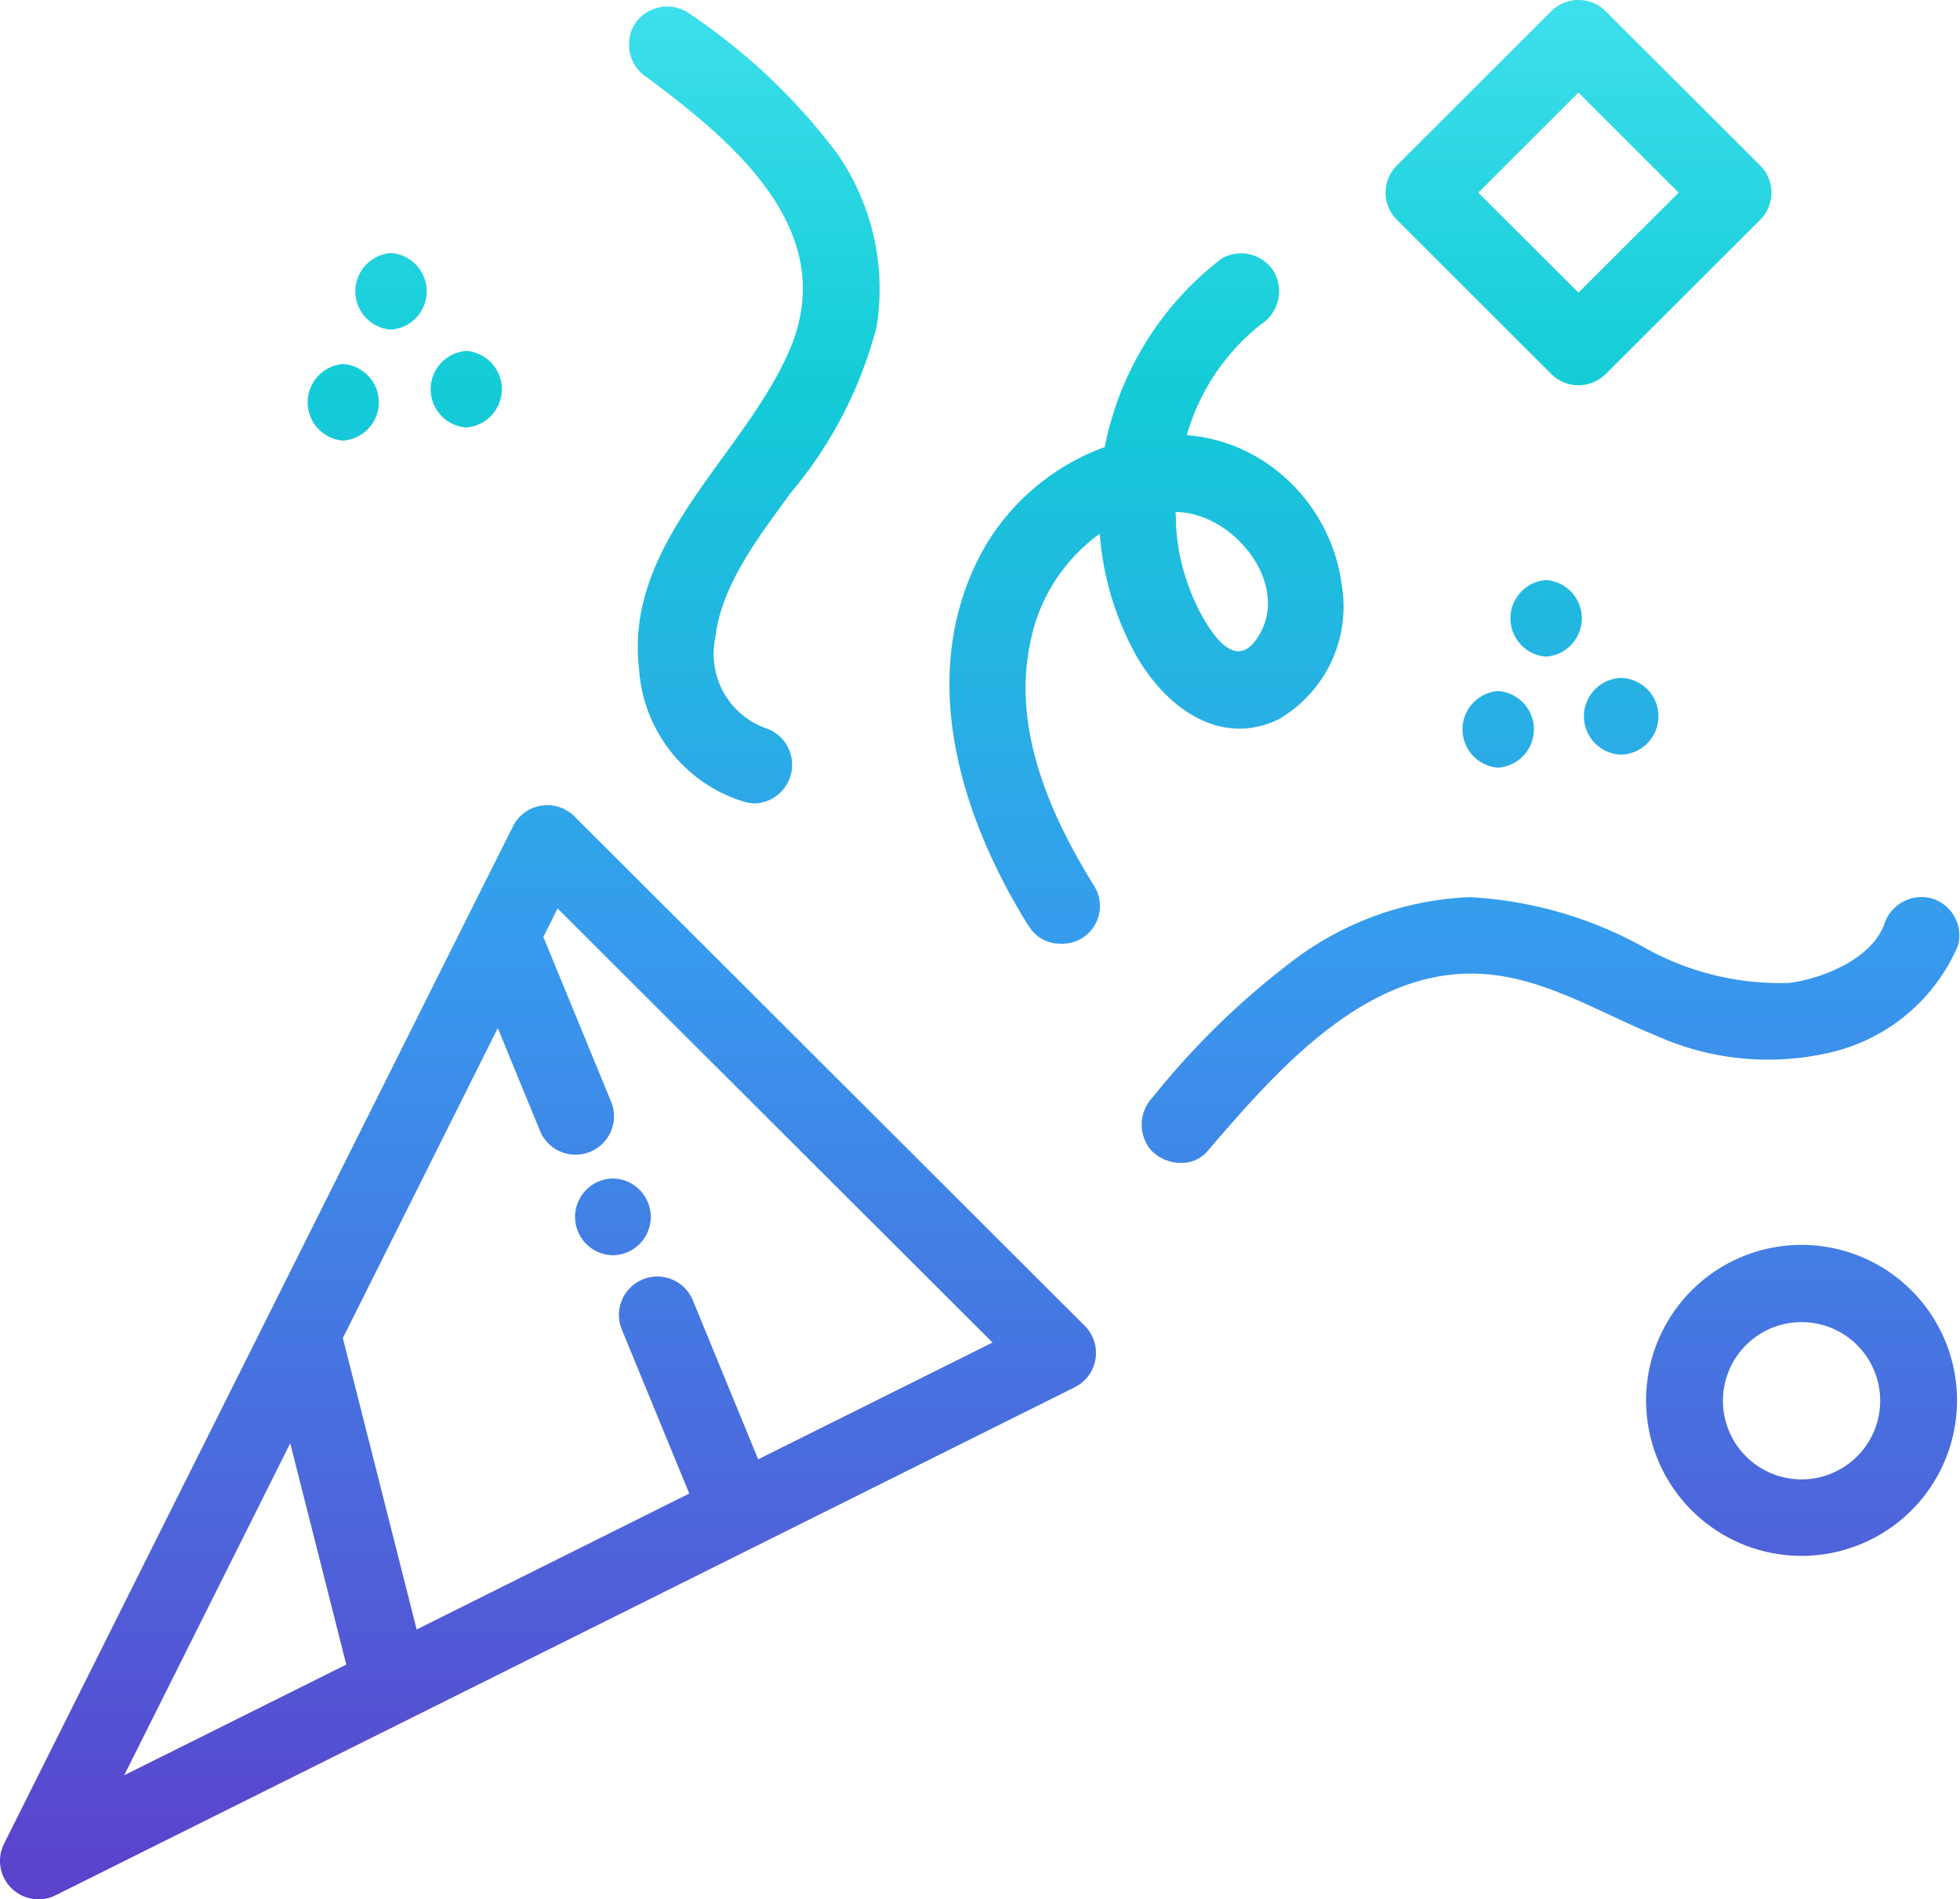 <svg xmlns="http://www.w3.org/2000/svg" xmlns:xlink="http://www.w3.org/1999/xlink" width="63.993" height="62.005" viewBox="0 0 63.993 62.005">
  <defs>
    <linearGradient id="linear-gradient" x1="0.5" y1="1.1" x2="0.5" y2="-0.1" gradientUnits="objectBoundingBox">
      <stop offset="0" stop-color="#622ec3"/>
      <stop offset="0.25" stop-color="#4d65db"/>
      <stop offset="0.5" stop-color="#379aee"/>
      <stop offset="0.746" stop-color="#13ccd7"/>
      <stop offset="1" stop-color="#53e9f6"/>
    </linearGradient>
  </defs>
  <path id="icon" d="M3634.367,1188.623a1.25,1.25,0,0,1-.236-1.445l15.115-30.219,1.5-2.994a1.255,1.255,0,0,1,2.01-.326l16.659,16.629a1.252,1.252,0,0,1-.327,2.007l-33.272,16.584a1.256,1.256,0,0,1-1.447-.235Zm3.687-3.681,7.251-3.614-1.83-7.225Zm7.139-14.273,2.41,9.513,8.9-4.437-2.207-5.367a1.254,1.254,0,0,1,2.321-.95l2.136,5.2,7.651-3.814-14.2-14.171-.465.929,2.227,5.416a1.255,1.255,0,0,1-2.322.95l-1.393-3.391Zm42.55,2.042a5.076,5.076,0,1,1,5.075,5.068A5.077,5.077,0,0,1,3687.743,1172.711Zm2.509,0a2.567,2.567,0,1,0,2.566-2.563A2.569,2.569,0,0,0,3690.252,1172.711Zm-36.224-7.251a1.253,1.253,0,0,1,0,2.505A1.253,1.253,0,0,1,3654.028,1165.459Zm17.6-.873a1.285,1.285,0,0,1,0-1.771,25.658,25.658,0,0,1,4.762-4.6,10.241,10.241,0,0,1,5.6-1.942,13.189,13.189,0,0,1,5.595,1.588,9.056,9.056,0,0,0,4.836,1.212c1.123-.147,2.676-.8,3.089-1.889a1.283,1.283,0,0,1,1.542-.875,1.262,1.262,0,0,1,.876,1.541,6,6,0,0,1-4.245,3.511,8.917,8.917,0,0,1-5.61-.566c-1.729-.7-3.416-1.75-5.3-1.981-3.989-.49-7.048,3.072-9.369,5.772a1.1,1.1,0,0,1-.85.362A1.33,1.33,0,0,1,3671.633,1164.586Zm-4.054-7.383c-2.269-3.644-3.695-8.33-1.438-12.337a7.521,7.521,0,0,1,3.932-3.286,10.229,10.229,0,0,1,3.819-6.157,1.264,1.264,0,0,1,1.716.449,1.291,1.291,0,0,1-.45,1.713,7.1,7.1,0,0,0-2.406,3.606,5.35,5.35,0,0,1,2.509.848,5.721,5.721,0,0,1,2.558,4.087,4.249,4.249,0,0,1-2.075,4.344c-1.958.936-3.731-.453-4.665-2.124a9.669,9.669,0,0,1-1.169-3.936,5.7,5.7,0,0,0-2.246,3.45c-.646,2.853.6,5.7,2.083,8.079a1.232,1.232,0,0,1-1.144,1.853A1.177,1.177,0,0,1,3667.579,1157.2Zm4.816-13.175a6.962,6.962,0,0,0,.85,3.053c.381.684,1.1,1.745,1.782.772,1.17-1.668-.615-3.991-2.453-4.145-.062-.006-.123-.008-.186-.011C3672.389,1143.807,3672.389,1143.918,3672.4,1144.028Zm-14.077,9.137a4.865,4.865,0,0,1-3.449-4.343c-.486-4.15,3.409-6.934,4.907-10.394,1.686-3.9-1.82-6.808-4.624-8.9a1.28,1.28,0,0,1-.45-1.713,1.263,1.263,0,0,1,1.716-.449,19.749,19.749,0,0,1,4.94,4.659,7.753,7.753,0,0,1,1.265,5.631,13.783,13.783,0,0,1-2.811,5.429c-1.008,1.393-2.26,2.983-2.457,4.741a2.572,2.572,0,0,0,1.63,2.924,1.261,1.261,0,0,1-.318,2.462A1.37,1.37,0,0,1,3658.318,1153.166Zm24.6-3.62a1.253,1.253,0,0,1,0,2.5A1.253,1.253,0,0,1,3682.918,1149.546Zm4.016-.429a1.253,1.253,0,0,1,0,2.505A1.253,1.253,0,0,1,3686.934,1149.117Zm-2.451-3.195a1.253,1.253,0,0,1,0,2.5A1.253,1.253,0,0,1,3684.483,1145.922Zm-39.277-7.053a1.253,1.253,0,0,1,0,2.5A1.253,1.253,0,0,1,3645.206,1138.87Zm4.016-.428a1.253,1.253,0,0,1,0,2.5A1.253,1.253,0,0,1,3649.222,1138.442Zm35.432.754-5.044-5.036a1.25,1.25,0,0,1,0-1.771l5.043-5.037a1.257,1.257,0,0,1,1.775,0l5.046,5.037a1.253,1.253,0,0,1,0,1.772l-5.045,5.035a1.256,1.256,0,0,1-1.774,0Zm-2.384-5.921,3.27,3.265,3.272-3.265-3.272-3.265Zm-35.5,1.972a1.253,1.253,0,0,1,0,2.5A1.253,1.253,0,0,1,3646.771,1135.246Z" transform="translate(-3633.999 -1126.985)" fill="url(#linear-gradient)"/>
</svg>
